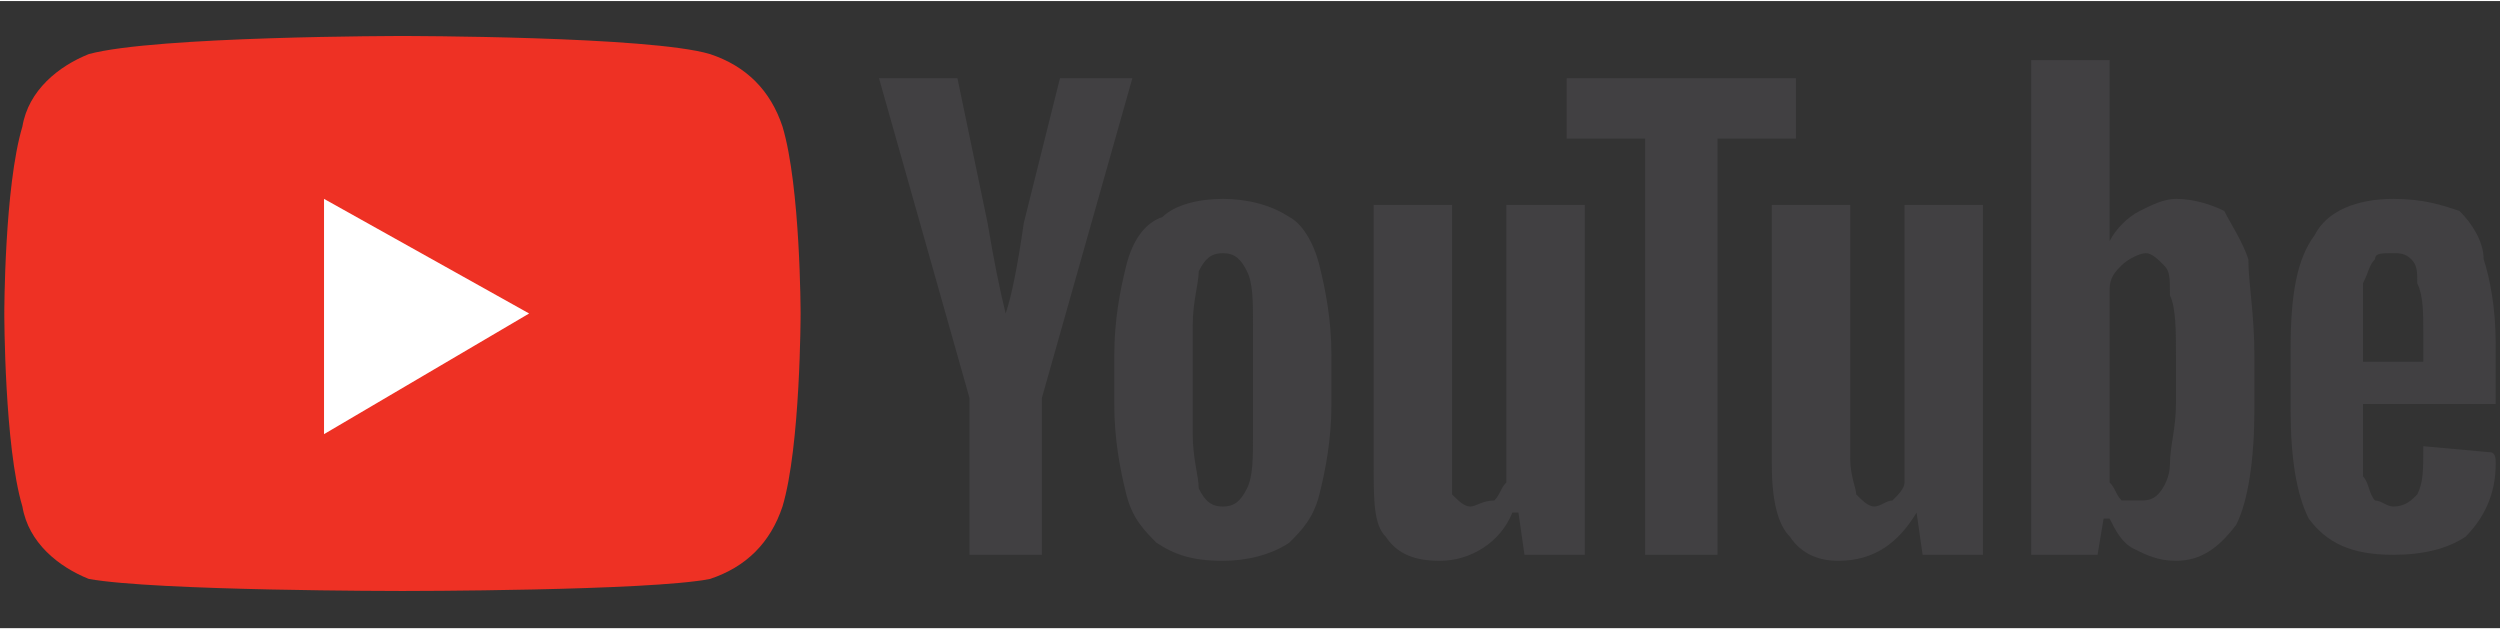 <?xml version="1.0" encoding="UTF-8"?>
<!DOCTYPE svg PUBLIC "-//W3C//DTD SVG 1.1//EN" "http://www.w3.org/Graphics/SVG/1.1/DTD/svg11.dtd">
<!-- Creator: CorelDRAW X8 -->
<svg xmlns="http://www.w3.org/2000/svg" xml:space="preserve" width="1.56986E+06px" height="395111px" version="1.1" style="shape-rendering:geometricPrecision; text-rendering:geometricPrecision; image-rendering:optimizeQuality; fill-rule:evenodd; clip-rule:evenodd"
viewBox="0 0 1569861 393787"
 xmlns:xlink="http://www.w3.org/1999/xlink">
 <rect x="0" y="0" width="1569861" height="393787" fill="#333333" stroke="none"/>
 <defs>
  <style type="text/css">
   <![CDATA[
    .fil2 {fill:#414042}
    .fil0 {fill:#EE3124}
    .fil1 {fill:white}
   ]]>
  </style>
 </defs>
 <g id="Camada_x0020_1">
  <g id="_2231125359808">
   <g>
    <path class="fil0" d="M491359 78765c-7576,-22728 -22728,-37879 -45456,-45456 -37880,-11365 -193190,-11365 -193190,-11365 0,0 -155308,0 -196976,11365 -18940,7577 -37880,22728 -41668,45456 -11365,37880 -11365,117429 -11365,117429 0,0 0,83336 11365,121217 3788,22728 22728,37880 41668,45456 41668,7577 196976,7577 196976,7577 0,0 155309,0 193190,-7577 22728,-7576 37880,-22728 45456,-45456 11365,-37880 11365,-121217 11365,-121217 0,0 0,-79549 -11365,-117429z"/>
    <polygon class="fil1" points="203470,271955 332262,196194 203470,124221 "/>
   </g>
   <g>
    <path class="fil2" d="M726217 340139c-7577,-7576 -15152,-15151 -18940,-30304 -3788,-15152 -7577,-34093 -7577,-56821l0 -30305c0,-22728 3789,-41668 7577,-56821 3788,-15152 11365,-26517 22728,-30305 7577,-7576 22728,-11364 37880,-11364 15152,0 30304,3788 41668,11364 7576,3788 15152,15152 18940,30305 3788,15151 7576,34093 7576,56821l0 30305c0,22728 -3788,41667 -7576,56821 -3788,15151 -11365,22728 -18940,30304 -11365,7577 -26516,11365 -41668,11365 -18940,0 -30305,-3788 -41668,-11365zm56820 -34093c3787,-7576 3787,-18940 3787,-34093l0 -68184c0,-15152 0,-26516 -3787,-34093 -3789,-7576 -7577,-11365 -15152,-11365 -7576,0 -11365,3789 -15152,11365 0,7577 -3788,18940 -3788,34093l0 68184c0,15152 3788,26517 3788,34093 3788,7577 7577,11365 15152,11365 7576,0 11364,-3788 15152,-11365z"/>
    <path class="fil2" d="M1483820 253015l0 11365c0,15151 0,26516 0,34093 3788,3788 3788,11365 7576,15151 3788,0 7577,3789 11365,3789 7576,0 11365,-3789 15151,-7577 3789,-7576 3789,-15151 3789,-30305l41668 3789c3788,0 3788,3788 3788,7576 0,18940 -7577,34093 -18940,45457 -11365,7576 -26516,11364 -45456,11364 -26516,0 -41668,-7576 -53033,-22728 -7576,-15151 -11365,-37880 -11365,-68184l0 -37880c0,-34093 3789,-56821 15152,-71973 7576,-15151 26516,-22728 49244,-22728 18940,0 30305,3788 41668,7577 7577,7576 15152,18939 15152,30304 3788,11365 7576,30305 7576,53033l0 37880 -83335 0 0 0 0 -3zm7576 -90912c-3788,3788 -3788,7576 -7576,15151 0,7577 0,18940 0,30305l0 18940 37879 0 0 -18940c0,-11365 0,-22728 -3788,-30305 0,-7576 0,-11365 -3788,-15151 -3789,-3789 -7577,-3789 -11365,-3789 -7576,0 -11365,0 -11365,3789l3 0z"/>
    <path class="fil2" d="M608788 249227l-56821 -200765 49244 0 18940 90913c3788,22728 7577,41668 11365,56821l0 0c3788,-11365 7577,-30305 11365,-56821l22728 -90913 45456 0 -56821 200765 0 98489 -45456 0 0 -98489 0 0z"/>
    <path class="fil2" d="M995166 128010l0 219704 -37880 0 -3788 -26516 -3788 0c-7577,18940 -26516,30304 -45456,30304 -15152,0 -26517,-3788 -34093,-15151 -7577,-7577 -7577,-22728 -7577,-45456l0 -162885 49245 0 0 159096c0,11365 0,18940 0,22729 3788,3788 7576,7576 11365,7576 3788,0 7576,-3788 15151,-3788 3788,-3788 3788,-7577 7577,-11365l0 -174248 49244 0z"/>
    <path class="fil2" d="M1245175 128010l0 219704 -37879 0 -3789 -26516 0 0c-11365,18940 -26516,30304 -49244,30304 -11365,0 -22728,-3788 -30305,-15151 -7576,-7577 -11365,-22728 -11365,-45456l0 -162885 49245 0 0 159096c0,11365 3788,18940 3788,22729 3788,3788 7577,7576 11365,7576 3788,0 7577,-3788 11365,-3788 3788,-3788 7576,-7577 7576,-11365l0 -174248 49245 0 -2 0z"/>
    <polygon class="fil2" points="1127746,86342 1078502,86342 1078502,347714 1033046,347714 1033046,86342 983801,86342 983801,48462 1127746,48462 "/>
    <path class="fil2" d="M1411847 162103c-3788,-11365 -11365,-22728 -15152,-30305 -7576,-3788 -18939,-7577 -30304,-7577 -7577,0 -15152,3789 -22728,7577 -7577,3788 -15152,11365 -18940,18940l0 0 0 -113641 -49245 0 0 310617 41668 0 3789 -22728 3788 0c3788,7577 7576,15152 15151,18940 7577,3788 15152,7576 26517,7576 15151,0 26516,-7576 37879,-22728 7577,-15151 11365,-41668 11365,-71972l0 -34093c0,-26517 -3788,-45456 -3788,-60608l0 2zm-45456 90912c0,15152 -3789,26516 -3789,37880 0,7576 -3788,15151 -7576,18940 -3788,3788 -7577,3788 -11365,3788 -3788,0 -7577,0 -11365,0 -3788,-3788 -3788,-7577 -7576,-11365l0 -121217c0,-7577 3788,-11365 7576,-15152 3788,-3788 11365,-7576 15152,-7576 3789,0 7577,3788 11365,7576 3788,3789 3788,7577 3788,18940 3788,7577 3788,22728 3788,37880l0 30305 0 0 2 1z"/>
   </g>
  </g>
 </g>
</svg>
